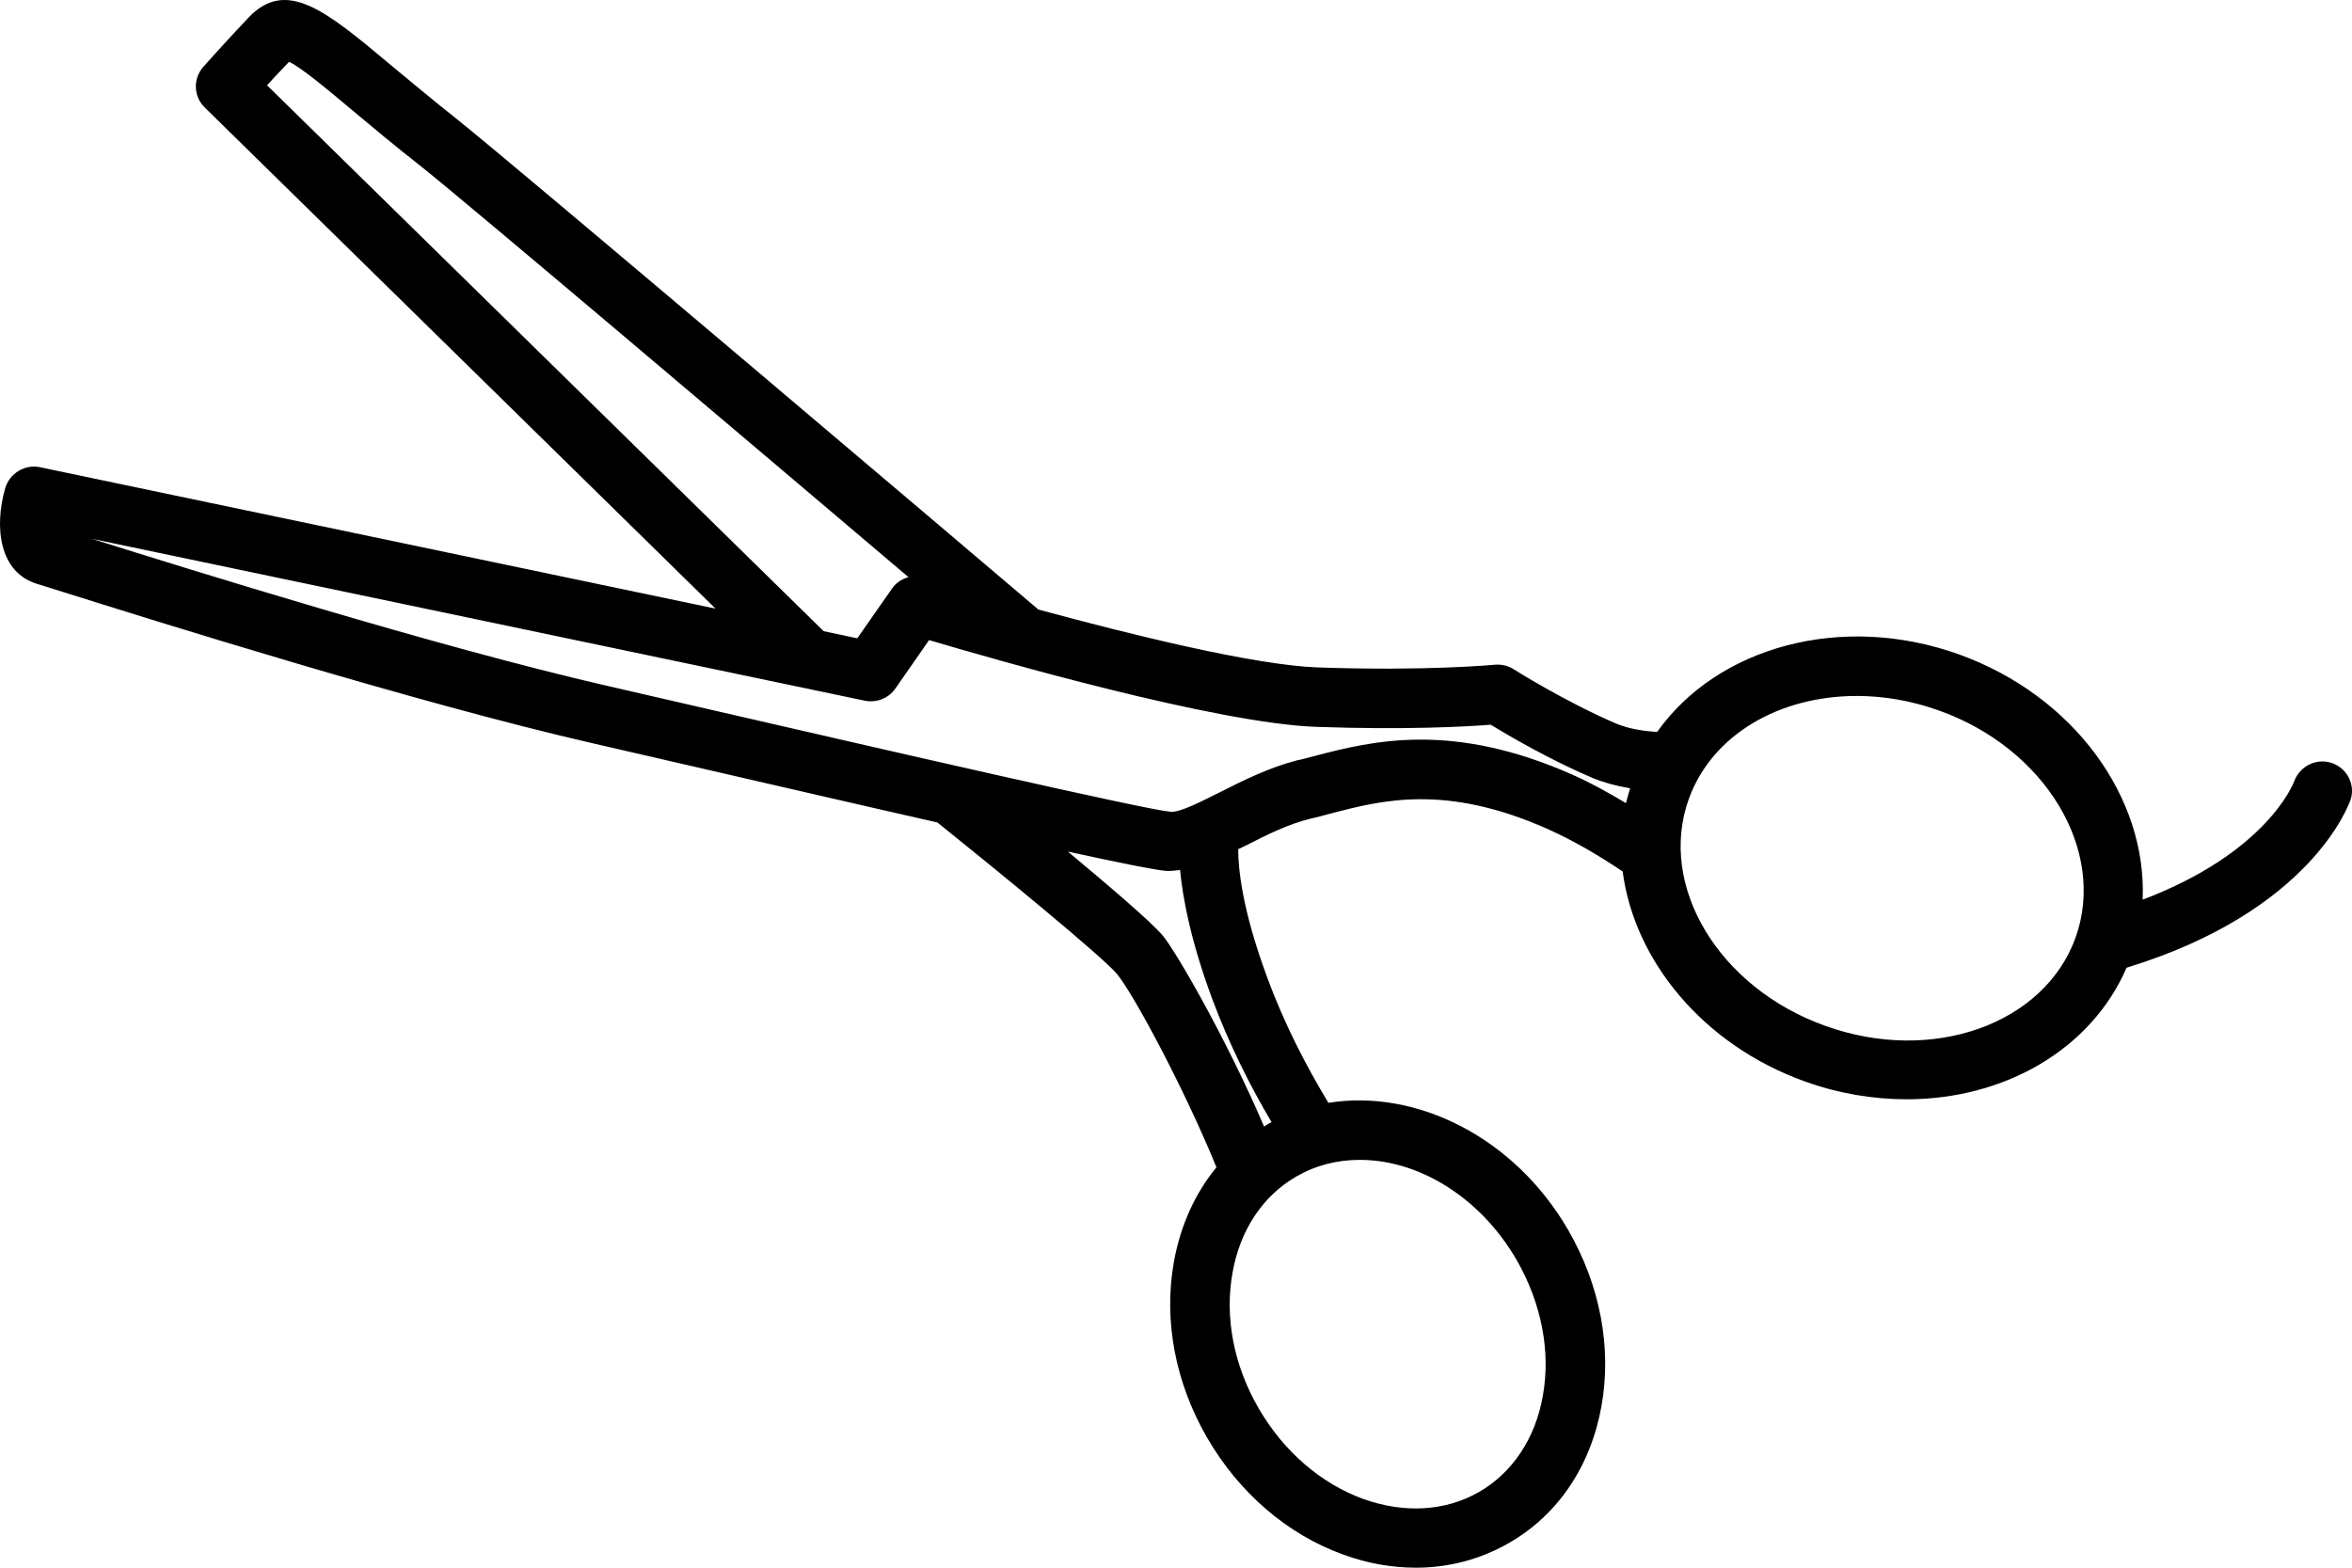 <svg width="90" height="60" viewBox="0 0 90 60" fill="none" xmlns="http://www.w3.org/2000/svg">
<path d="M89.237 29.205C88.644 29 88.006 29.318 87.79 29.898C87.744 30.023 86.718 32.638 81.989 34.434C82.16 30.546 79.379 26.636 74.958 25.044C70.456 23.43 65.704 24.771 63.414 28.011C62.889 27.988 62.297 27.886 61.841 27.693C59.904 26.863 57.932 25.624 57.921 25.613C57.704 25.476 57.454 25.419 57.192 25.442C57.169 25.442 54.616 25.692 50.411 25.544C47.972 25.453 43.243 24.282 39.733 23.328C37.34 21.293 19.779 6.39 17.511 4.582C16.52 3.798 15.688 3.093 14.981 2.513C12.474 0.41 10.959 -0.852 9.511 0.672C8.565 1.672 7.779 2.559 7.779 2.559C7.38 3.013 7.403 3.696 7.836 4.116L27.38 23.294L1.534 17.883C0.964 17.757 0.372 18.11 0.201 18.678C-0.232 20.19 -0.027 21.918 1.432 22.35C1.568 22.395 1.91 22.498 2.412 22.657C5.739 23.703 15.859 26.886 22.708 28.454L26.559 29.341C30.069 30.148 33.203 30.876 35.87 31.478C38.263 33.4 42.16 36.594 42.73 37.264C43.334 37.969 45.294 41.607 46.548 44.676C45.727 45.677 45.169 46.904 44.918 48.303C44.519 50.542 44.975 52.929 46.195 55.032C47.414 57.135 49.26 58.727 51.403 59.5C52.337 59.841 53.271 60 54.183 60C55.437 60 56.645 59.682 57.739 59.056C59.619 57.977 60.872 56.112 61.283 53.805C61.681 51.577 61.226 49.178 60.006 47.075C57.955 43.528 54.194 41.664 50.833 42.209C50.001 40.834 49.157 39.22 48.496 37.424C47.528 34.82 47.38 33.24 47.38 32.501C47.482 32.456 47.585 32.399 47.687 32.354C48.485 31.944 49.317 31.535 50.115 31.342C50.365 31.285 50.628 31.217 50.912 31.137C52.873 30.626 55.311 29.989 59.22 31.728C60.234 32.183 61.18 32.74 62.092 33.354C62.536 36.764 65.169 39.993 69.066 41.391C70.365 41.857 71.687 42.073 72.963 42.073C76.69 42.073 80.017 40.175 81.374 37.037C88.439 34.877 89.875 30.796 89.943 30.614C90.137 30.035 89.818 29.409 89.237 29.205ZM79.425 35.878C78.228 39.208 73.932 40.732 69.852 39.265C65.773 37.81 63.425 33.911 64.622 30.58C65.511 28.113 68.097 26.636 71.049 26.636C72.075 26.636 73.146 26.817 74.194 27.193C78.274 28.648 80.61 32.547 79.425 35.878ZM58.035 48.223C58.981 49.871 59.345 51.713 59.038 53.418C58.753 55.055 57.875 56.362 56.599 57.101C55.311 57.84 53.75 57.931 52.177 57.374C50.548 56.783 49.123 55.555 48.166 53.907C47.209 52.259 46.855 50.417 47.163 48.712C47.448 47.075 48.326 45.768 49.602 45.029C50.354 44.597 51.175 44.392 52.018 44.392C54.263 44.381 56.633 45.802 58.035 48.223ZM48.474 43.051C48.44 43.073 48.405 43.096 48.371 43.119C46.958 39.811 45.009 36.423 44.485 35.798C44.029 35.264 42.445 33.911 40.861 32.592C42.89 33.036 44.2 33.297 44.611 33.331C44.793 33.343 44.975 33.32 45.157 33.297C45.26 34.4 45.568 36.014 46.377 38.208C47.038 39.981 47.836 41.562 48.656 42.948C48.576 42.994 48.519 43.017 48.474 43.051ZM46.662 30.33C45.978 30.671 45.146 31.103 44.793 31.069C43.824 30.989 33.75 28.671 27.084 27.136L23.232 26.249C16.736 24.76 7.175 21.77 3.517 20.622L33.089 26.817C33.534 26.909 34.001 26.727 34.263 26.352L35.551 24.498C38.195 25.283 46.559 27.681 50.354 27.818C53.807 27.943 56.154 27.806 57.043 27.738C57.716 28.148 59.323 29.091 60.964 29.785C61.351 29.944 61.841 30.08 62.377 30.171C62.32 30.364 62.263 30.558 62.217 30.739C61.556 30.341 60.884 29.966 60.166 29.648C57.887 28.636 55.972 28.307 54.377 28.307C52.724 28.307 51.403 28.648 50.354 28.921C50.092 28.989 49.853 29.057 49.625 29.102C48.531 29.387 47.539 29.887 46.662 30.33ZM13.534 4.264C14.252 4.866 15.095 5.571 16.11 6.367C17.83 7.731 28.839 17.064 34.764 22.089C34.514 22.157 34.286 22.305 34.138 22.52L32.804 24.43L31.517 24.157L10.218 3.264C10.457 3.002 10.753 2.684 11.061 2.366C11.528 2.581 12.543 3.434 13.534 4.264Z" fill="black"/>
</svg>
